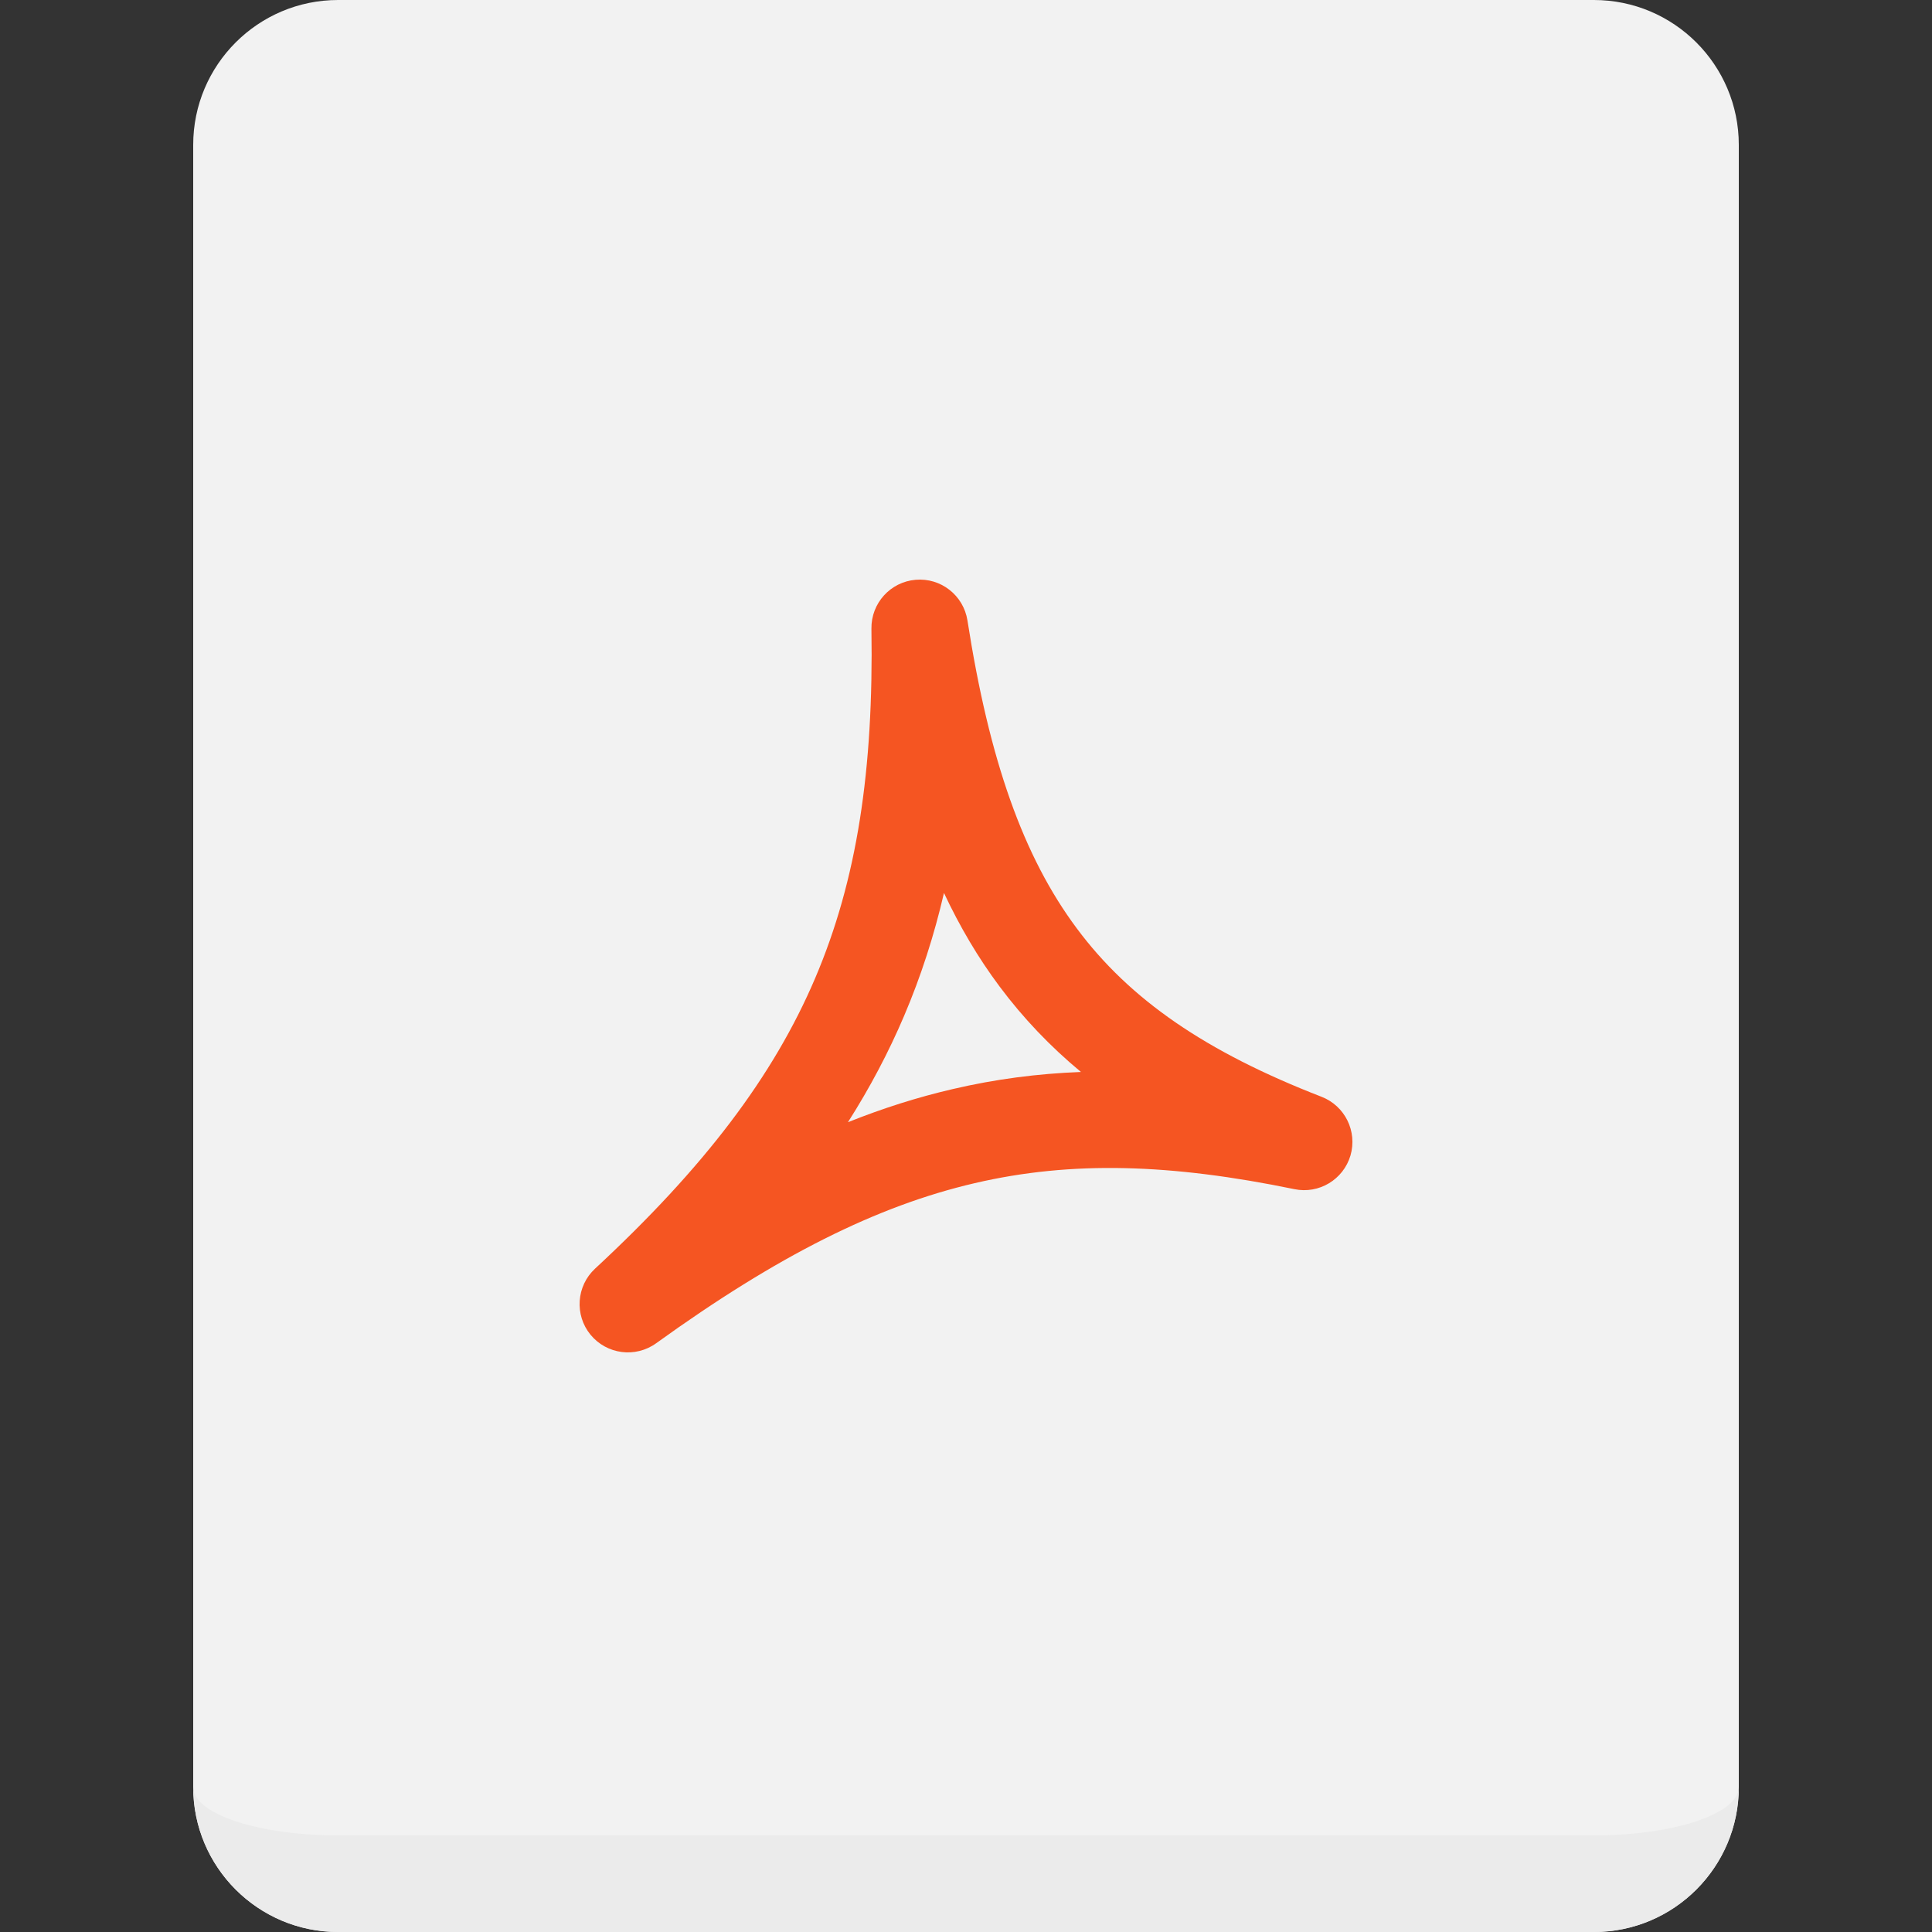 <svg width="20" height="20" viewBox="0 0 20 20" fill="none" xmlns="http://www.w3.org/2000/svg">
<rect x="0" y="0" width="20" height="20" fill="#333333" stroke="none"/>
<path d="M2 1.5C2 0.672 2.672 0 3.5 0H16.5C17.328 0 18 0.672 18 1.5V18.5C18 19.328 17.328 20 16.5 20H3.5C2.672 20 2 19.328 2 18.5V1.5Z" fill="#F2F2F2"/>
<path fill-rule="evenodd" clip-rule="evenodd" d="M18 18.5C18 18.776 17.328 19 16.5 19H3.5C2.672 19 2 18.776 2 18.5C2 19.328 2.672 20 3.5 20H16.5C17.328 20 18 19.328 18 18.5Z" fill="#EBEBEB"/>
<path fill-rule="evenodd" clip-rule="evenodd" d="M9.478 6.002C9.74 5.979 9.974 6.163 10.015 6.423C10.241 7.872 10.593 8.868 11.148 9.612C11.697 10.35 12.485 10.89 13.681 11.354C13.923 11.448 14.053 11.712 13.98 11.962C13.906 12.211 13.654 12.363 13.399 12.31C12.127 12.048 11.097 12.013 10.09 12.248C9.079 12.483 8.049 12.999 6.793 13.905C6.578 14.06 6.281 14.021 6.113 13.817C5.946 13.613 5.966 13.313 6.16 13.133C7.289 12.086 8.005 11.144 8.439 10.125C8.873 9.106 9.044 7.97 9.021 6.508C9.017 6.245 9.217 6.024 9.478 6.002ZM9.772 9.244C9.67 9.684 9.534 10.106 9.359 10.517C9.198 10.895 9.005 11.26 8.778 11.617C9.141 11.472 9.5 11.358 9.863 11.274C10.303 11.171 10.742 11.114 11.19 11.097C10.873 10.834 10.593 10.541 10.346 10.21C10.125 9.914 9.936 9.593 9.772 9.244Z" fill="#F55522"/>
</svg>